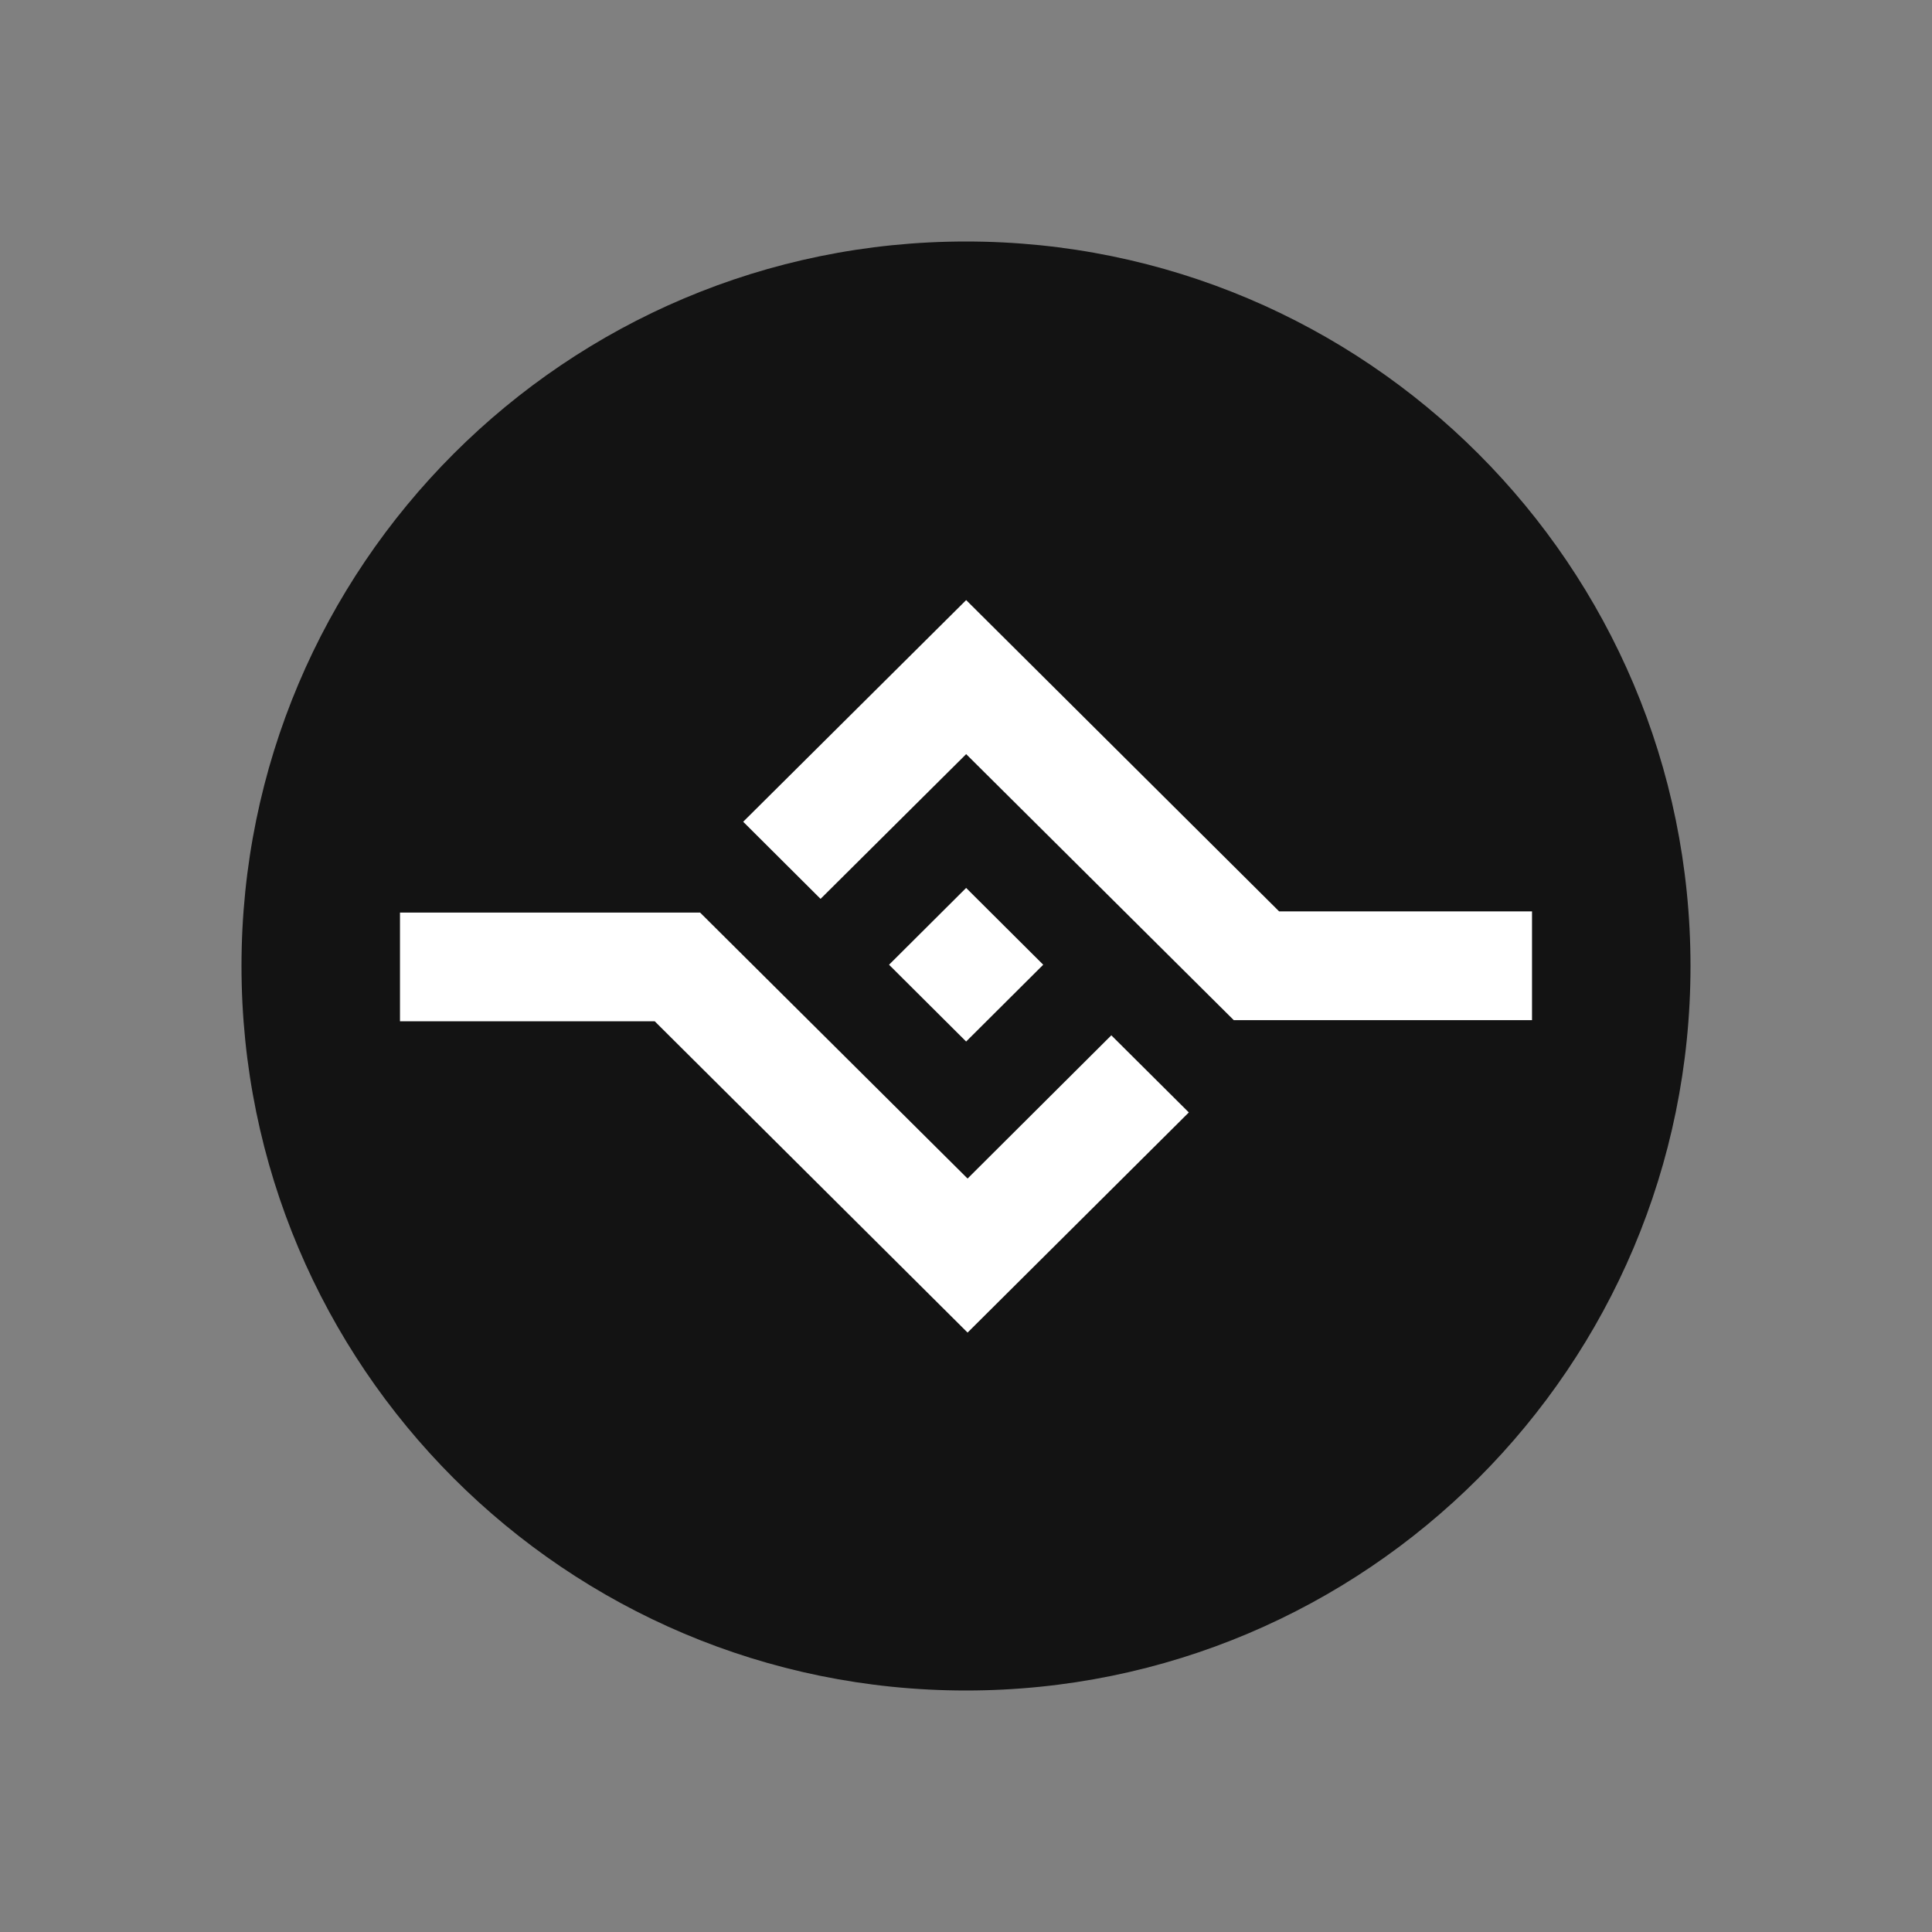 <svg xmlns="http://www.w3.org/2000/svg" viewBox="0 0 200 200"><rect x="0" y="0" width="200" height="200" fill="#808080" stroke="none"/><path fill="#131313" d="M100 175c41.421 0 75-33.579 75-75s-33.579-75-75-75-75 33.579-75 75 33.579 75 75 75"/><path fill="#fff" d="M158.594 105.603h-30.877l-27.7-27.536L84.944 93.05l-8.01-7.982 23.083-22.946 32.396 32.223h26.181zm-58.431 32.345-32.384-32.223H41.406V94.467H72.47l27.693 27.536 14.881-14.827 8.023 7.983zm-8.13-38.079 7.981-7.951 7.98 7.95-7.98 7.951z"/></svg>